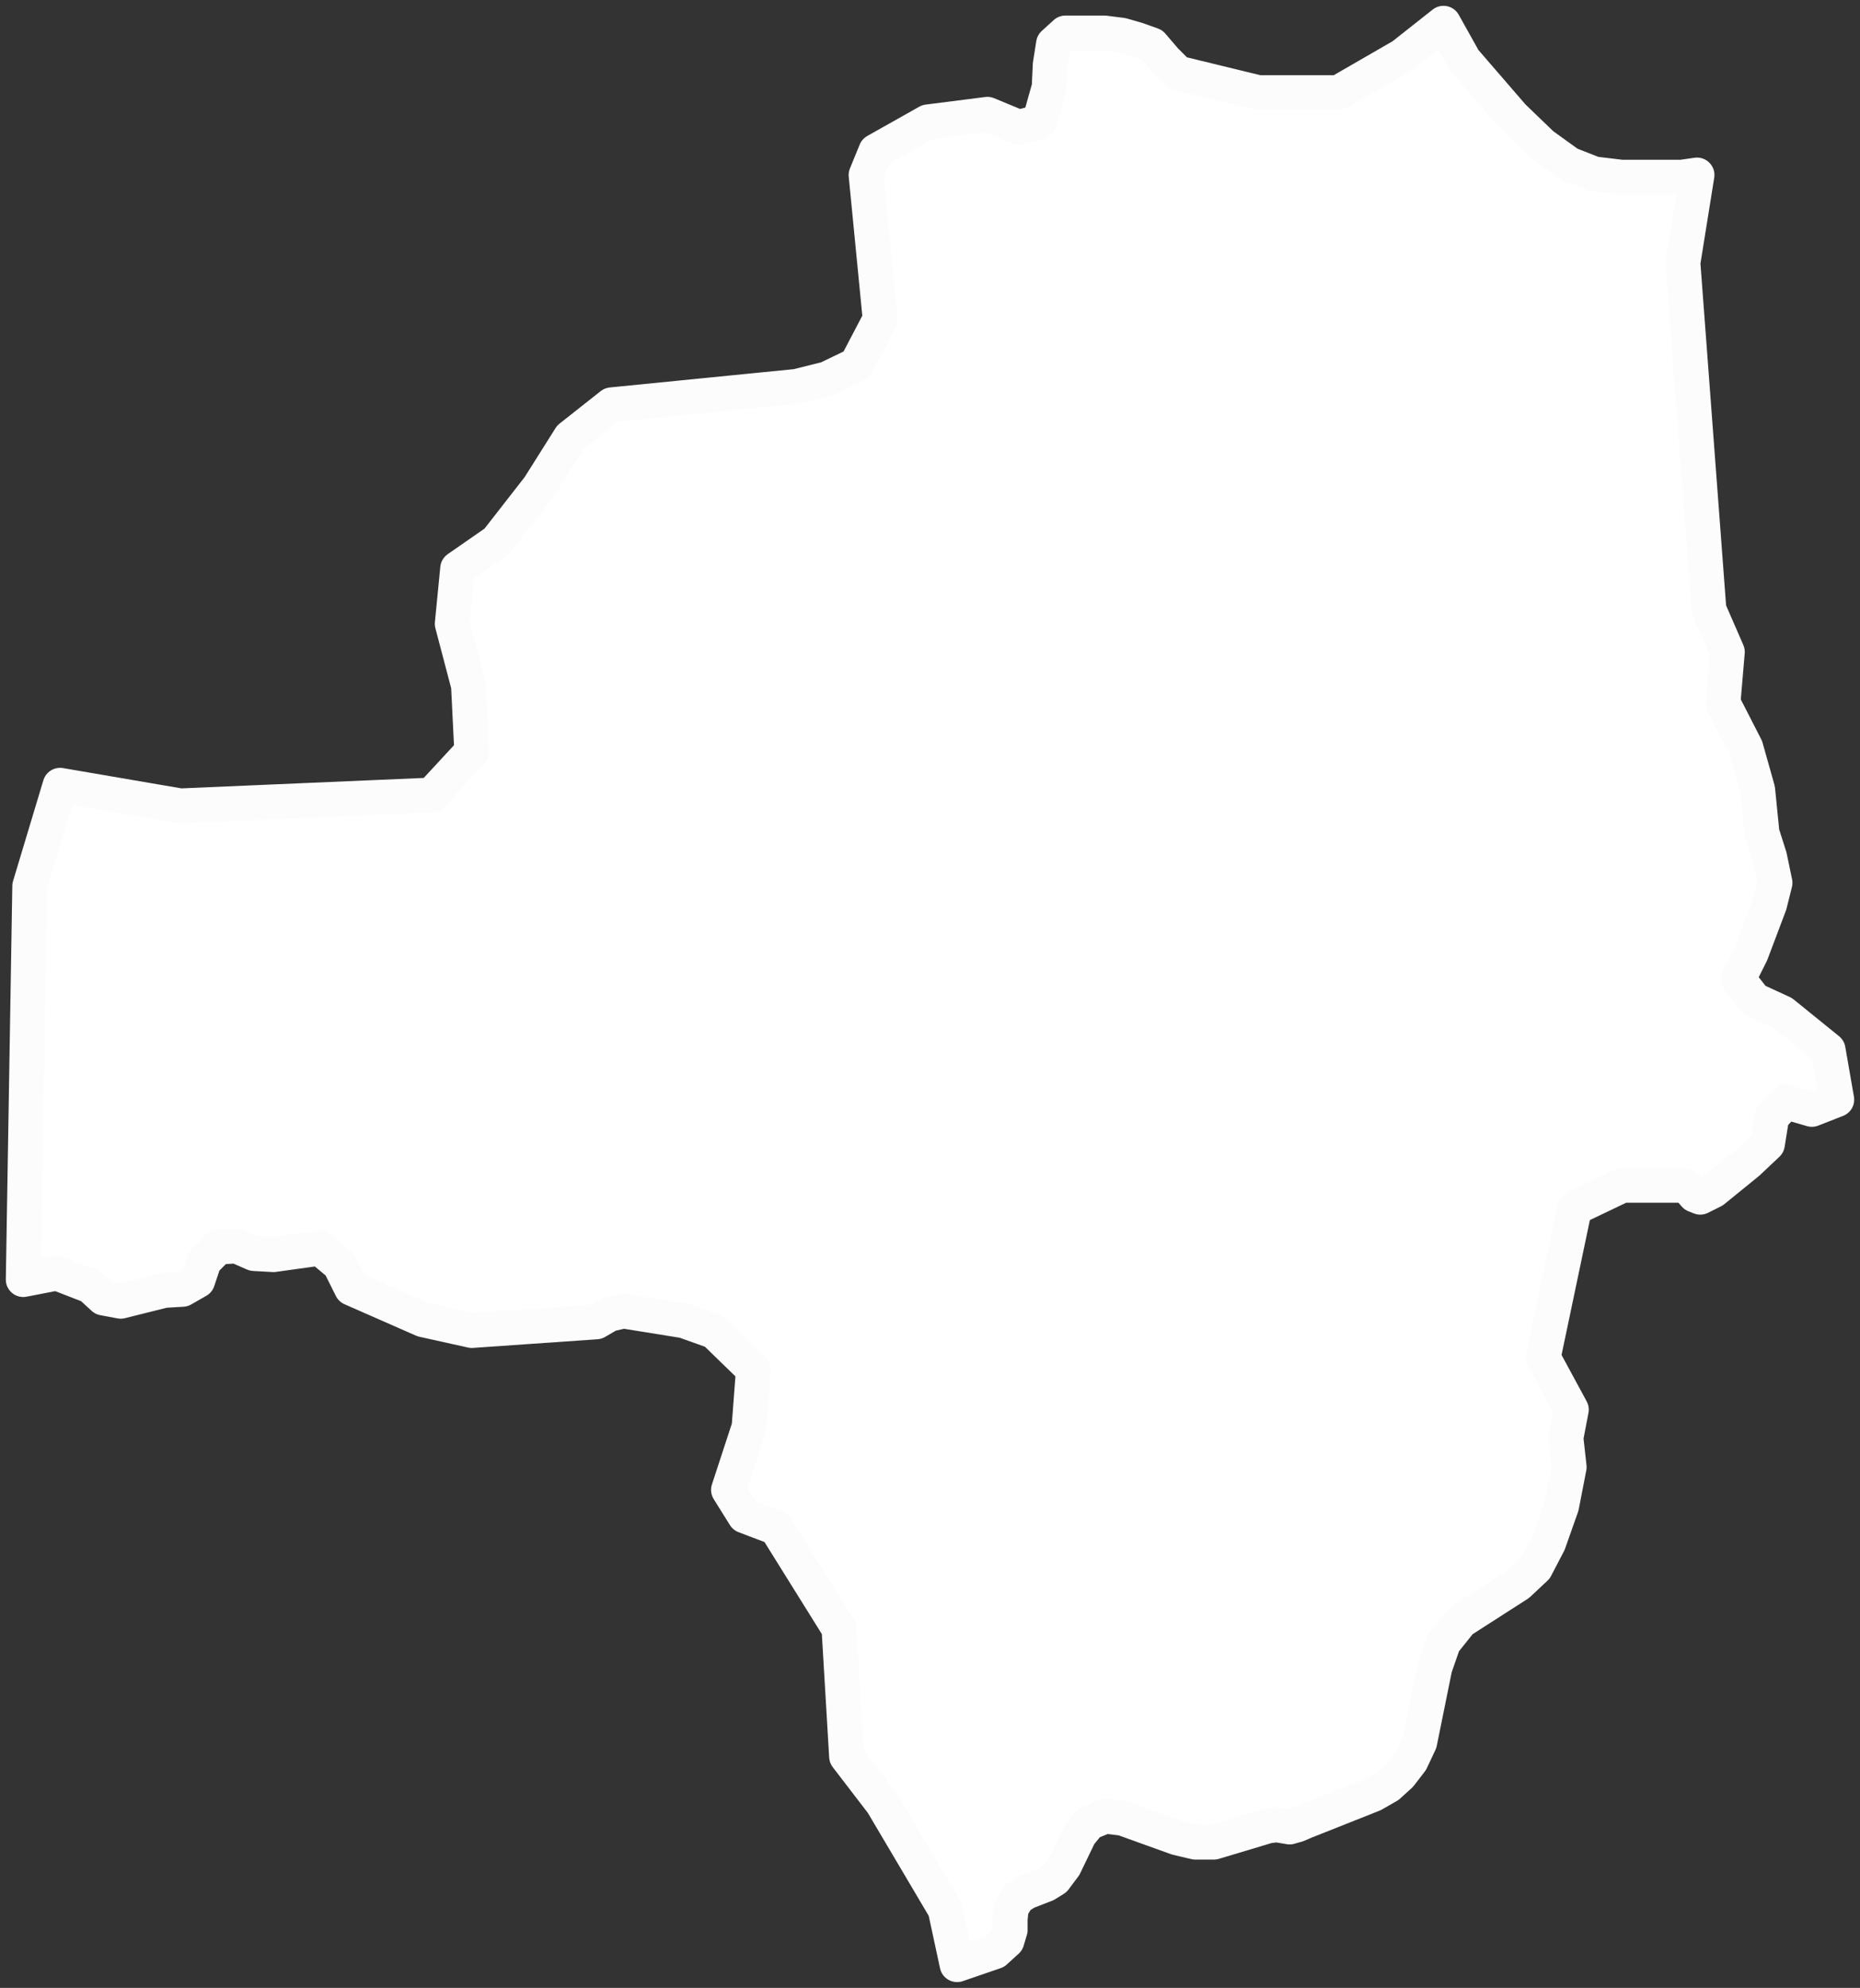 <svg width="160" height="171" viewBox="0 0 160 171" fill="none" xmlns="http://www.w3.org/2000/svg">
<rect x="0" y="0" width="160" height="171" fill="#333333" stroke="none"/>
<path d="M72.824 151.097L72.172 140.094L66.767 131.423L64.064 130.397L62.667 128.159L64.437 122.751L64.81 117.809L61.455 114.546L58.846 113.613L53.627 112.774L52.416 113.054L51.297 113.706L40.581 114.452L36.387 113.52L30.237 110.816L29.212 108.764L27.534 107.366L23.527 107.925L21.849 107.832L20.358 107.179L18.774 107.272L17.563 108.485L17.004 110.163L15.699 110.909L14.115 111.002L10.387 111.935L8.896 111.655L7.778 110.629L4.889 109.51L2 110.07L2.559 76.222L5.168 67.55L15.512 69.322L37.133 68.39L40.581 64.66L40.301 58.972L38.903 53.657L39.369 48.902L42.724 46.571L46.358 41.908L49.061 37.619L52.602 34.822L68.538 33.237L71.147 32.584L73.663 31.372L75.713 27.456L74.502 15.054L75.341 13.003L79.814 10.485L84.939 9.832L87.642 10.951L89.412 10.485L90.251 7.501L90.344 5.543L90.624 3.772L91.649 2.839H95.004L96.495 3.026L97.799 3.399L99.104 3.865L100.222 5.17L101.34 6.289L108.237 7.968H115.133L120.631 4.797L124.172 2L125.943 5.17L130.136 10.019L132.652 12.443L134.982 14.122L137.125 14.961L139.455 15.241H144.674L145.979 15.054L144.767 22.607L147.004 52.445L148.588 56.081L148.215 60.464L150.172 64.287L151.197 67.924L151.57 71.653L152.222 73.705L152.688 75.942L152.222 77.807L150.638 82.003L149.52 84.241L150.918 86.013L153.341 87.132L157.254 90.302L158 94.591L155.857 95.43L153.62 94.778L152.409 96.083L152.036 98.414L150.358 99.999L147.376 102.424L146.258 102.983L145.792 102.797L145.233 102.144L144.767 101.958H139.548L135.448 103.916L132.746 116.783L135.168 121.259L134.703 123.683L134.982 126.201L134.33 129.558L133.211 132.728L132.093 134.873L130.602 136.271L125.663 139.442L124.172 141.307L123.427 143.451L122.122 149.885L121.376 151.47L120.444 152.682L119.419 153.615L118.115 154.361L112.244 156.692L111.591 156.972L110.939 157.158L109.821 156.972L109.075 157.065L104.416 158.463H102.832L101.247 158.09L96.588 156.412L95.097 156.226L93.699 156.785L92.86 157.811L91.555 160.515L90.717 161.634L89.971 162.1L88.294 162.753L87.548 163.219L86.989 164.151L86.896 165.084V166.016L86.617 166.949L85.591 167.881L82.33 169L81.305 164.245L75.9 155.107L72.824 151.097Z" fill="white" stroke="#FCFCFC" stroke-width="3" stroke-linecap="round" stroke-linejoin="round"/>
</svg>
